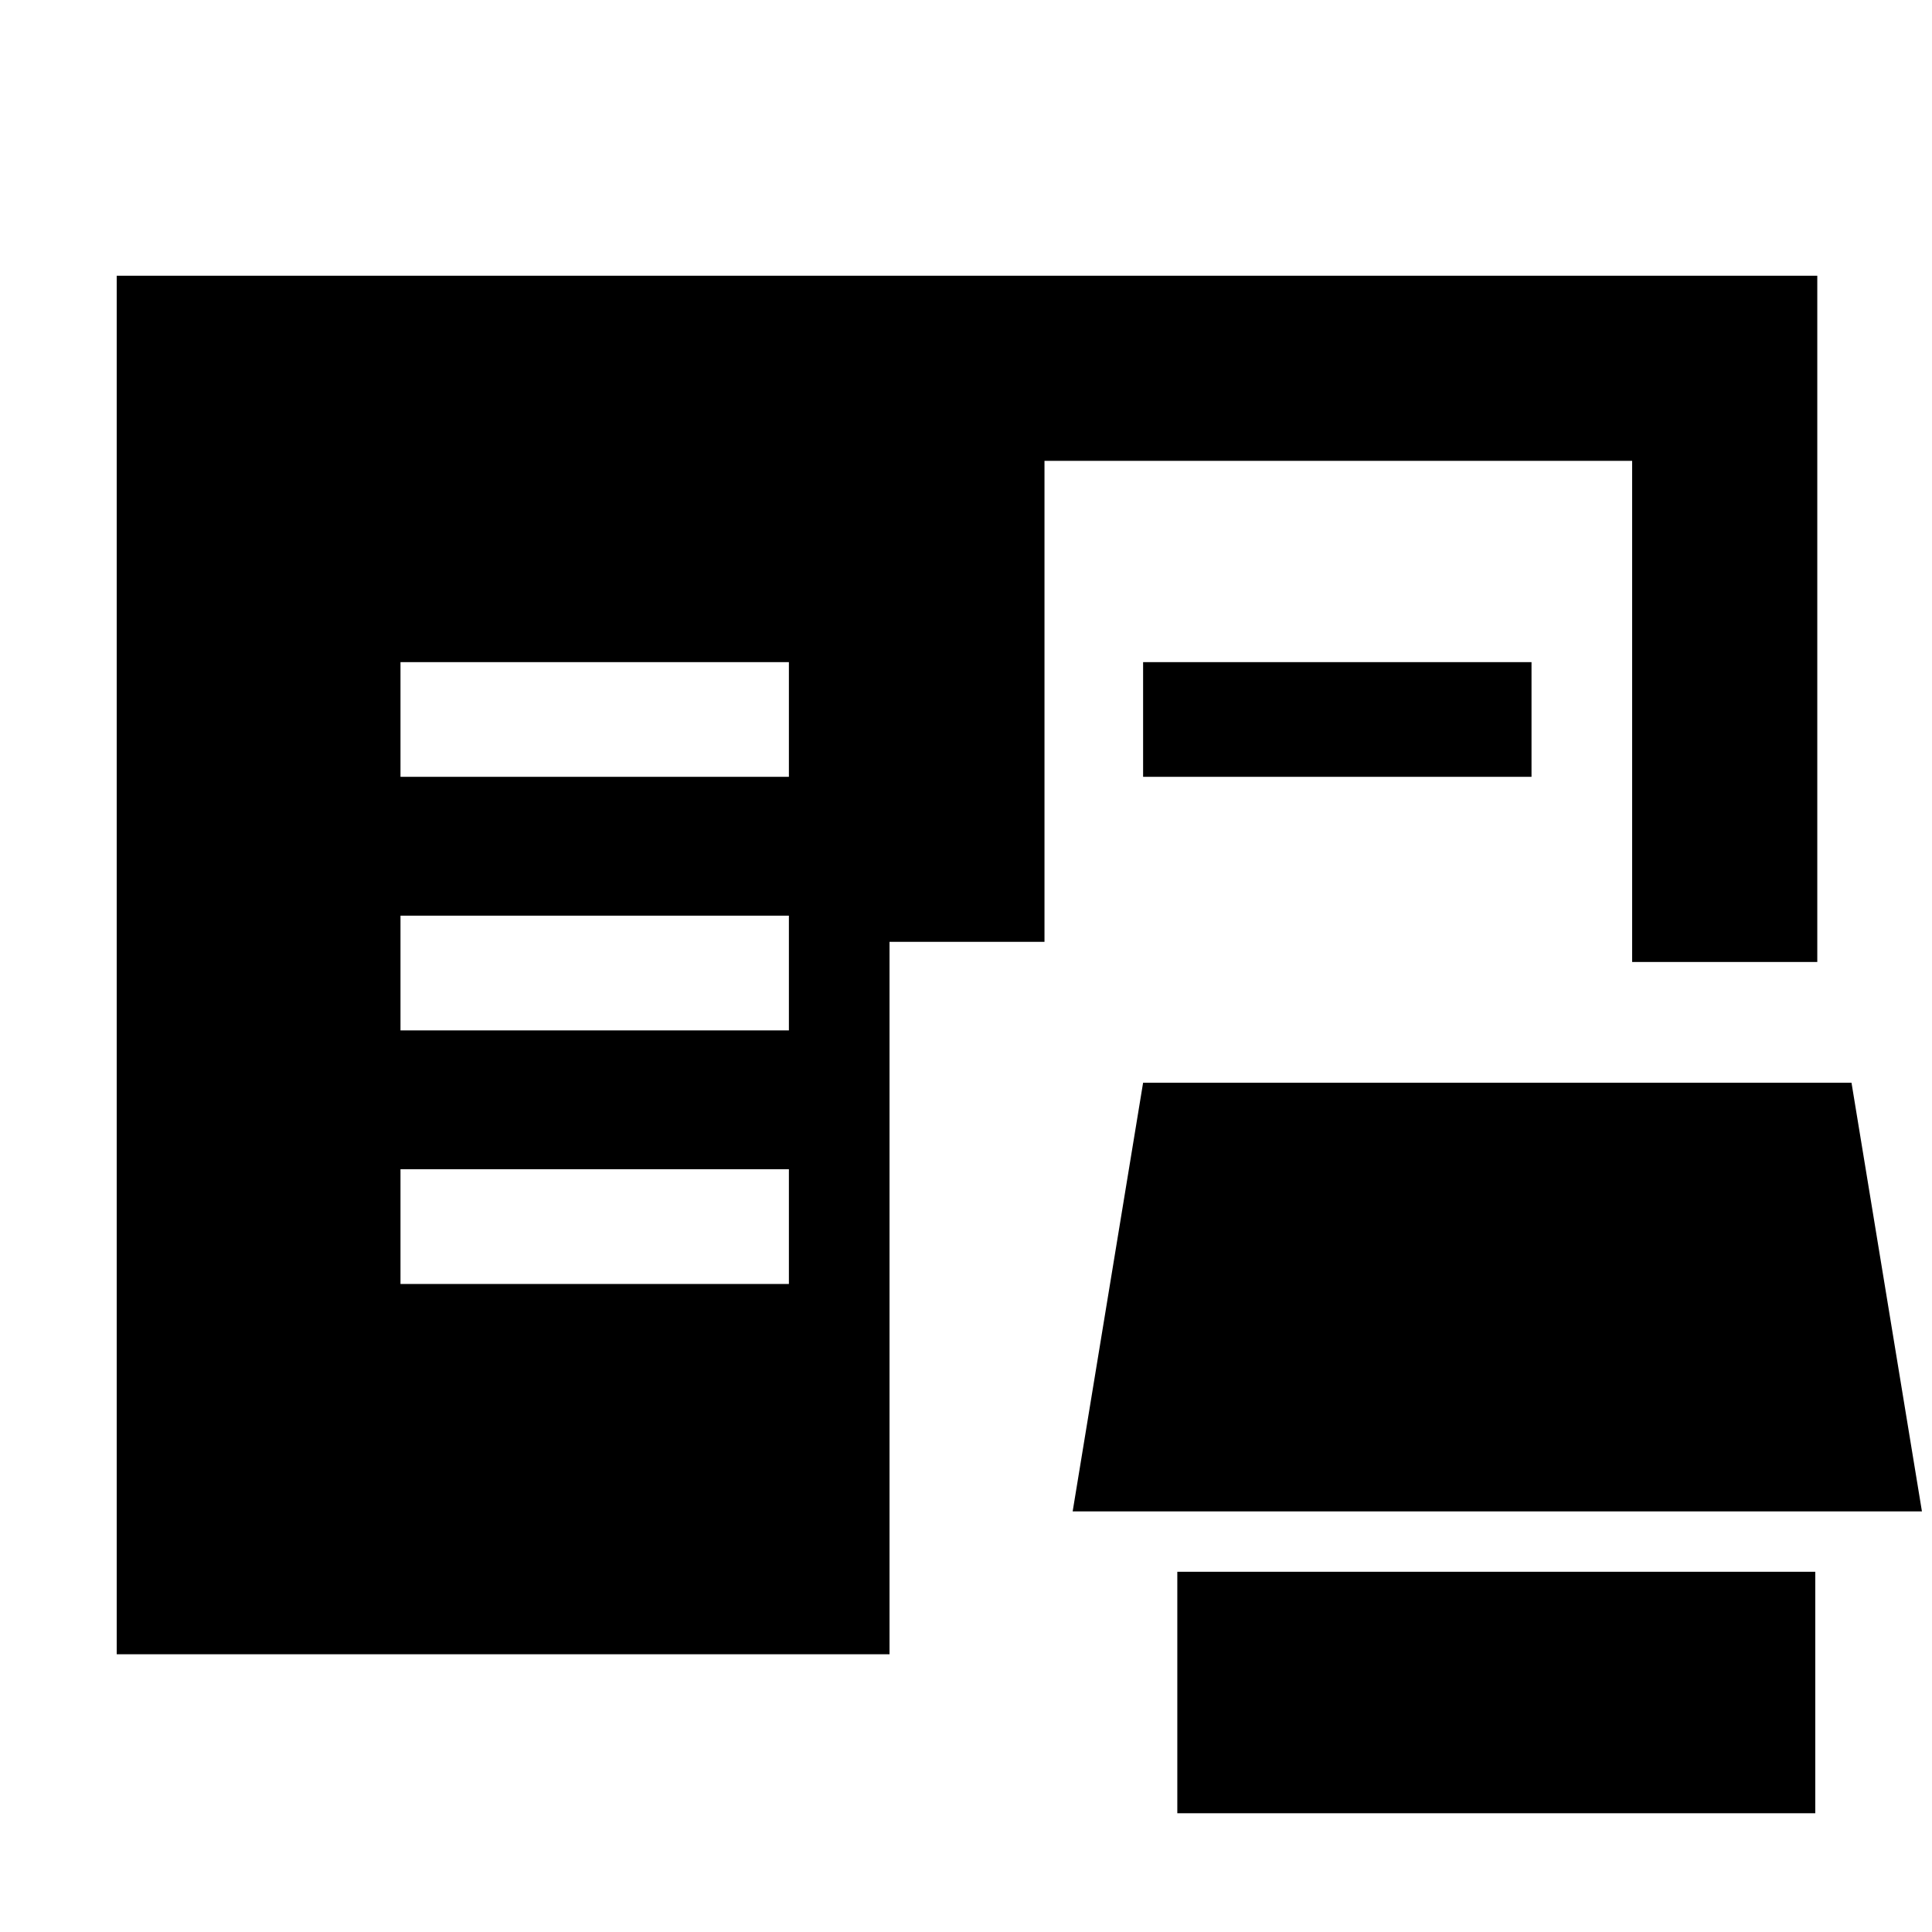 <svg xmlns="http://www.w3.org/2000/svg" height="48" viewBox="0 -960 960 960" width="48"><path d="M585-59v-120h317v120H585ZM58-138v-685h845v341h-92v-249H519v239h-77v354H58Zm475-71 35-213h352l35 213H533ZM199-322h193v-57H199v57Zm0-126h193v-57H199v57Zm0-126h193v-57H199v57Zm369 0v-57h193v57H568Z"/></svg>